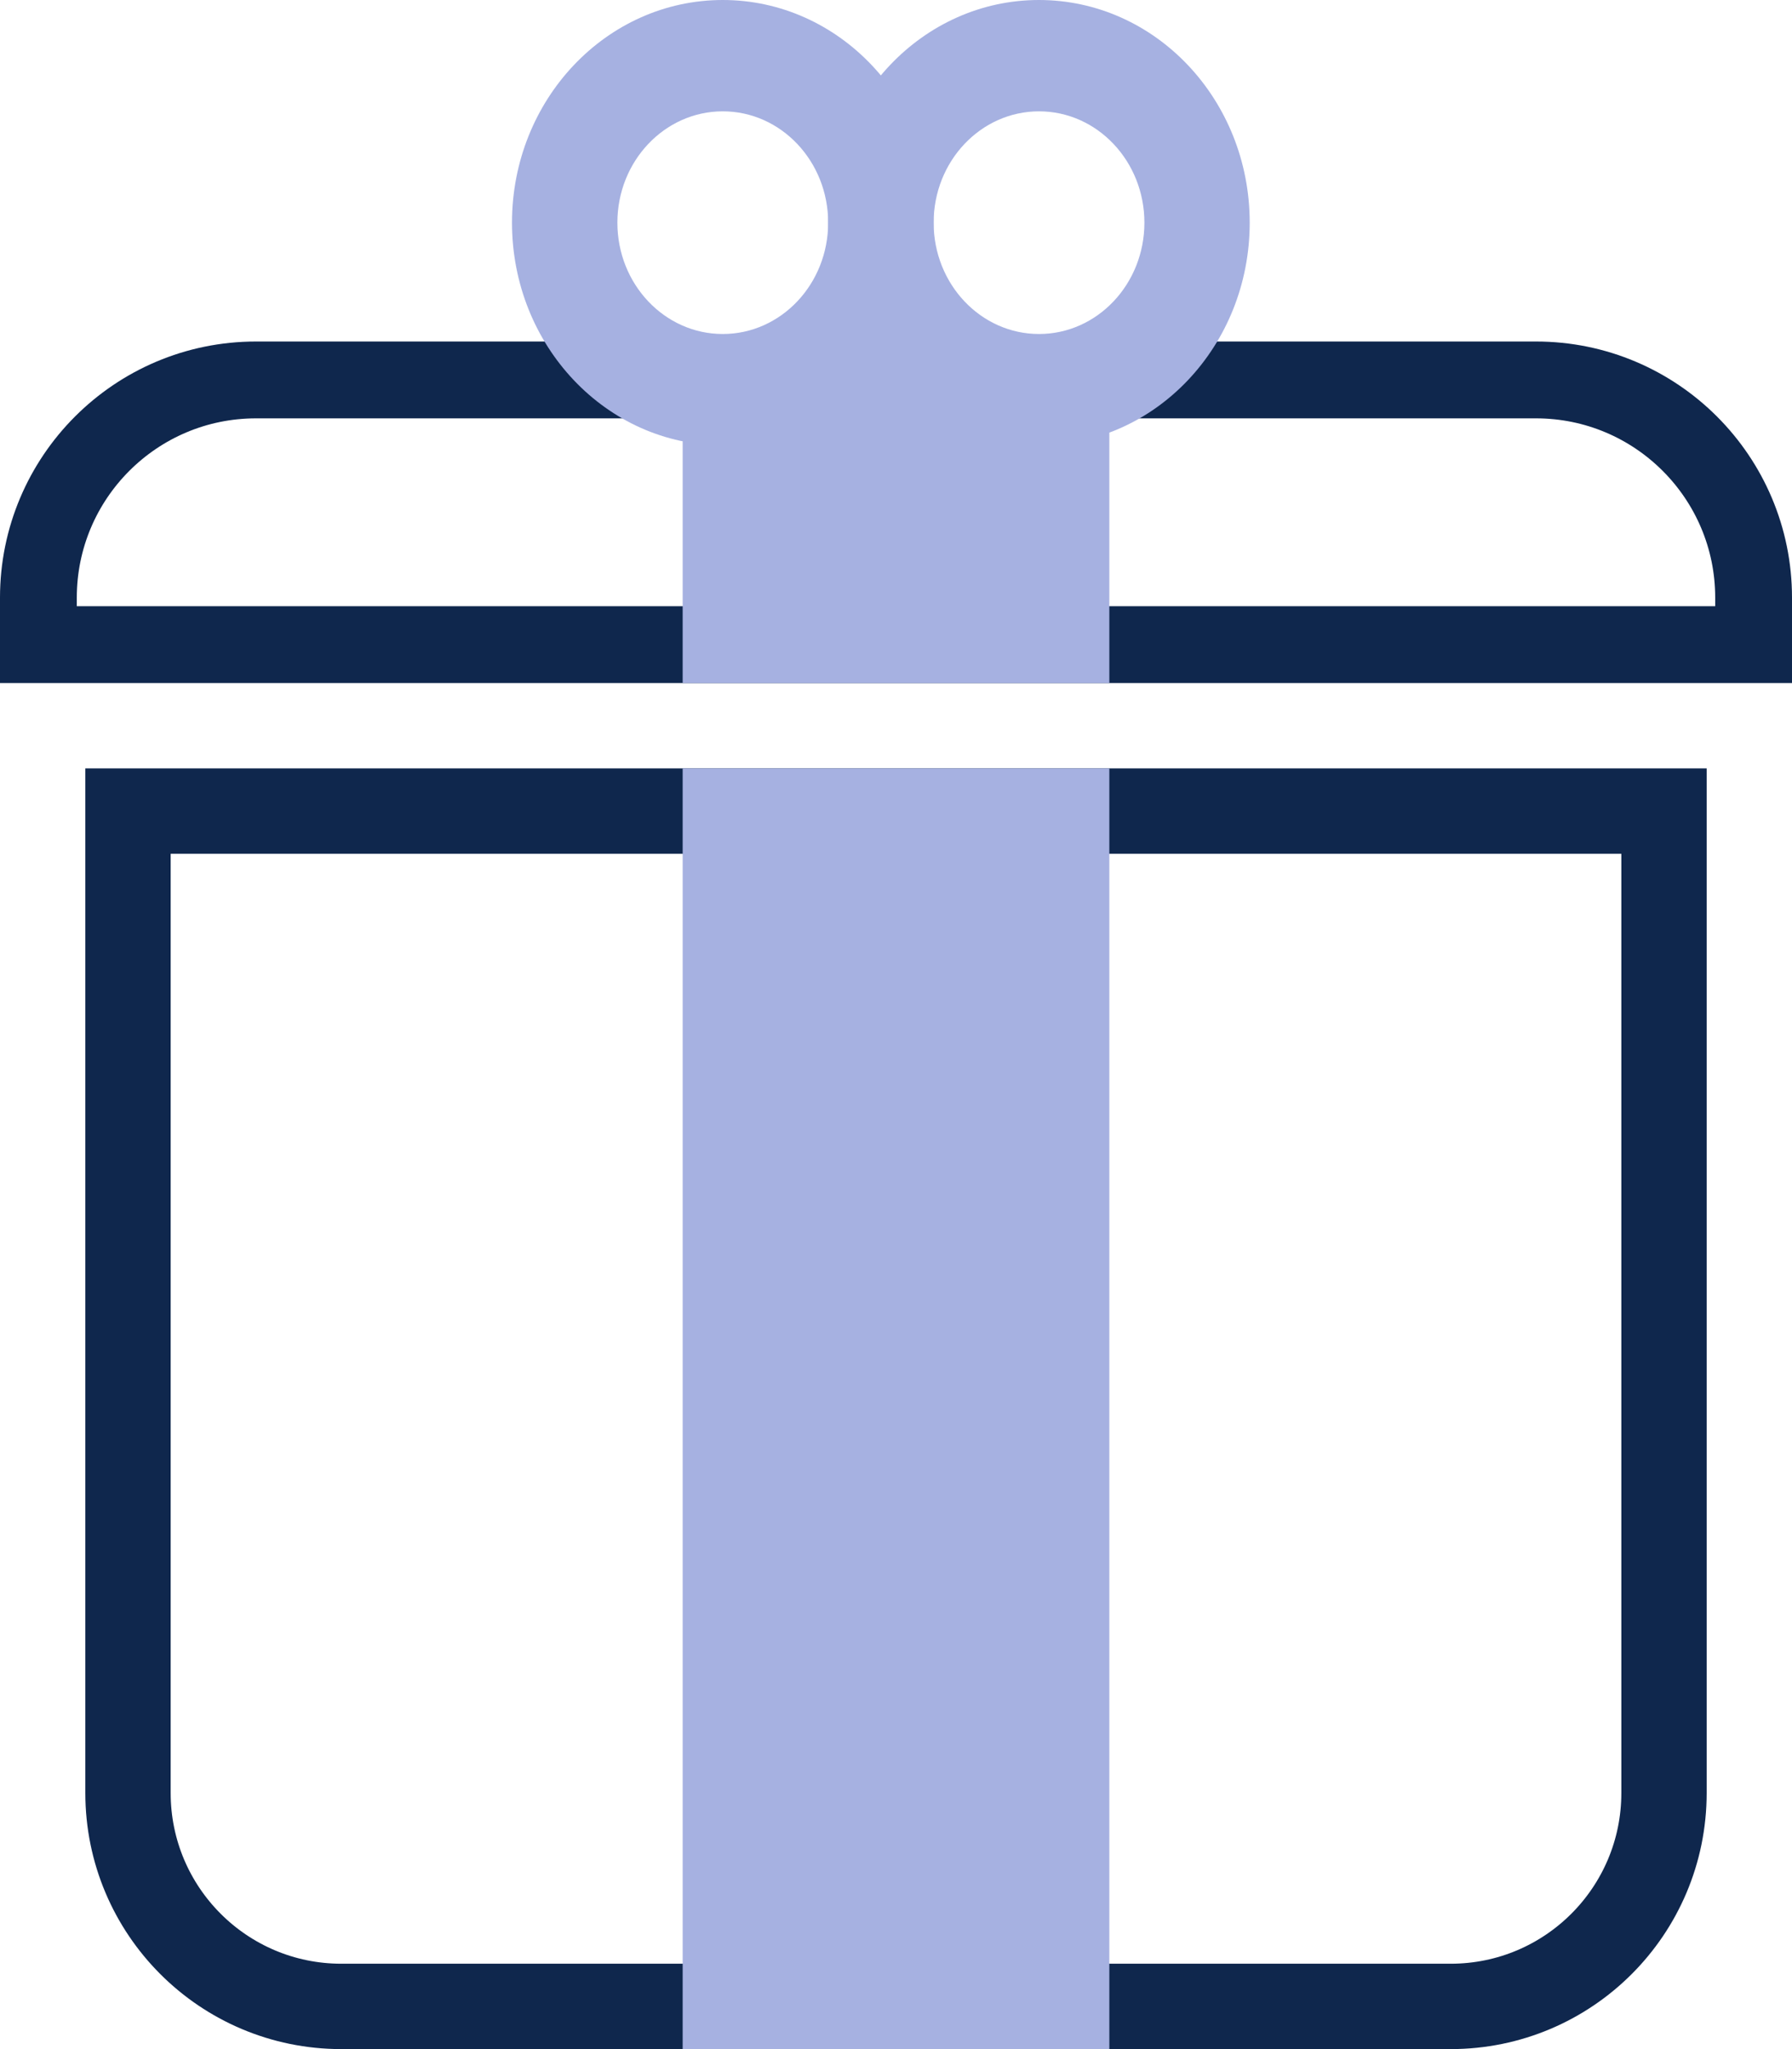 <svg width="21" height="24" viewBox="0 0 21 24" fill="none" xmlns="http://www.w3.org/2000/svg">
<path d="M1.5 9.5H19.5V21C19.5 22.381 18.381 23.5 17 23.5H4C2.619 23.5 1.5 22.381 1.5 21V9.5Z" stroke="#0F274D"/>
<path d="M0.45 7.55L0.45 7C0.45 5.592 1.592 4.45 3 4.45L18 4.45C19.408 4.45 20.55 5.592 20.55 7L20.55 7.55L0.45 7.55Z" stroke="#0F274D" stroke-width="0.9"/>
<path fill-rule="evenodd" clip-rule="evenodd" d="M8.47 5.216C9.834 5.216 10.94 4.048 10.94 2.608C10.94 1.168 9.834 0 8.47 0C7.106 0 6 1.168 6 2.608C6 4.048 7.106 5.216 8.47 5.216ZM8.47 3.912C9.152 3.912 9.705 3.328 9.705 2.608C9.705 1.888 9.152 1.304 8.47 1.304C7.788 1.304 7.235 1.888 7.235 2.608C7.235 3.328 7.788 3.912 8.47 3.912Z" fill="#A6B1E1"/>
<path fill-rule="evenodd" clip-rule="evenodd" d="M12.175 5.216C13.54 5.216 14.645 4.048 14.645 2.608C14.645 1.168 13.54 0 12.175 0C10.811 0 9.705 1.168 9.705 2.608C9.705 4.048 10.811 5.216 12.175 5.216ZM12.176 3.912C12.858 3.912 13.411 3.328 13.411 2.608C13.411 1.888 12.858 1.304 12.176 1.304C11.494 1.304 10.941 1.888 10.941 2.608C10.941 3.328 11.494 3.912 12.176 3.912Z" fill="#A6B1E1"/>
<rect x="8" y="9" width="5" height="15" fill="#A6B1E1"/>
<rect x="8" y="4" width="5" height="4" fill="#A6B1E1"/>
</svg>
